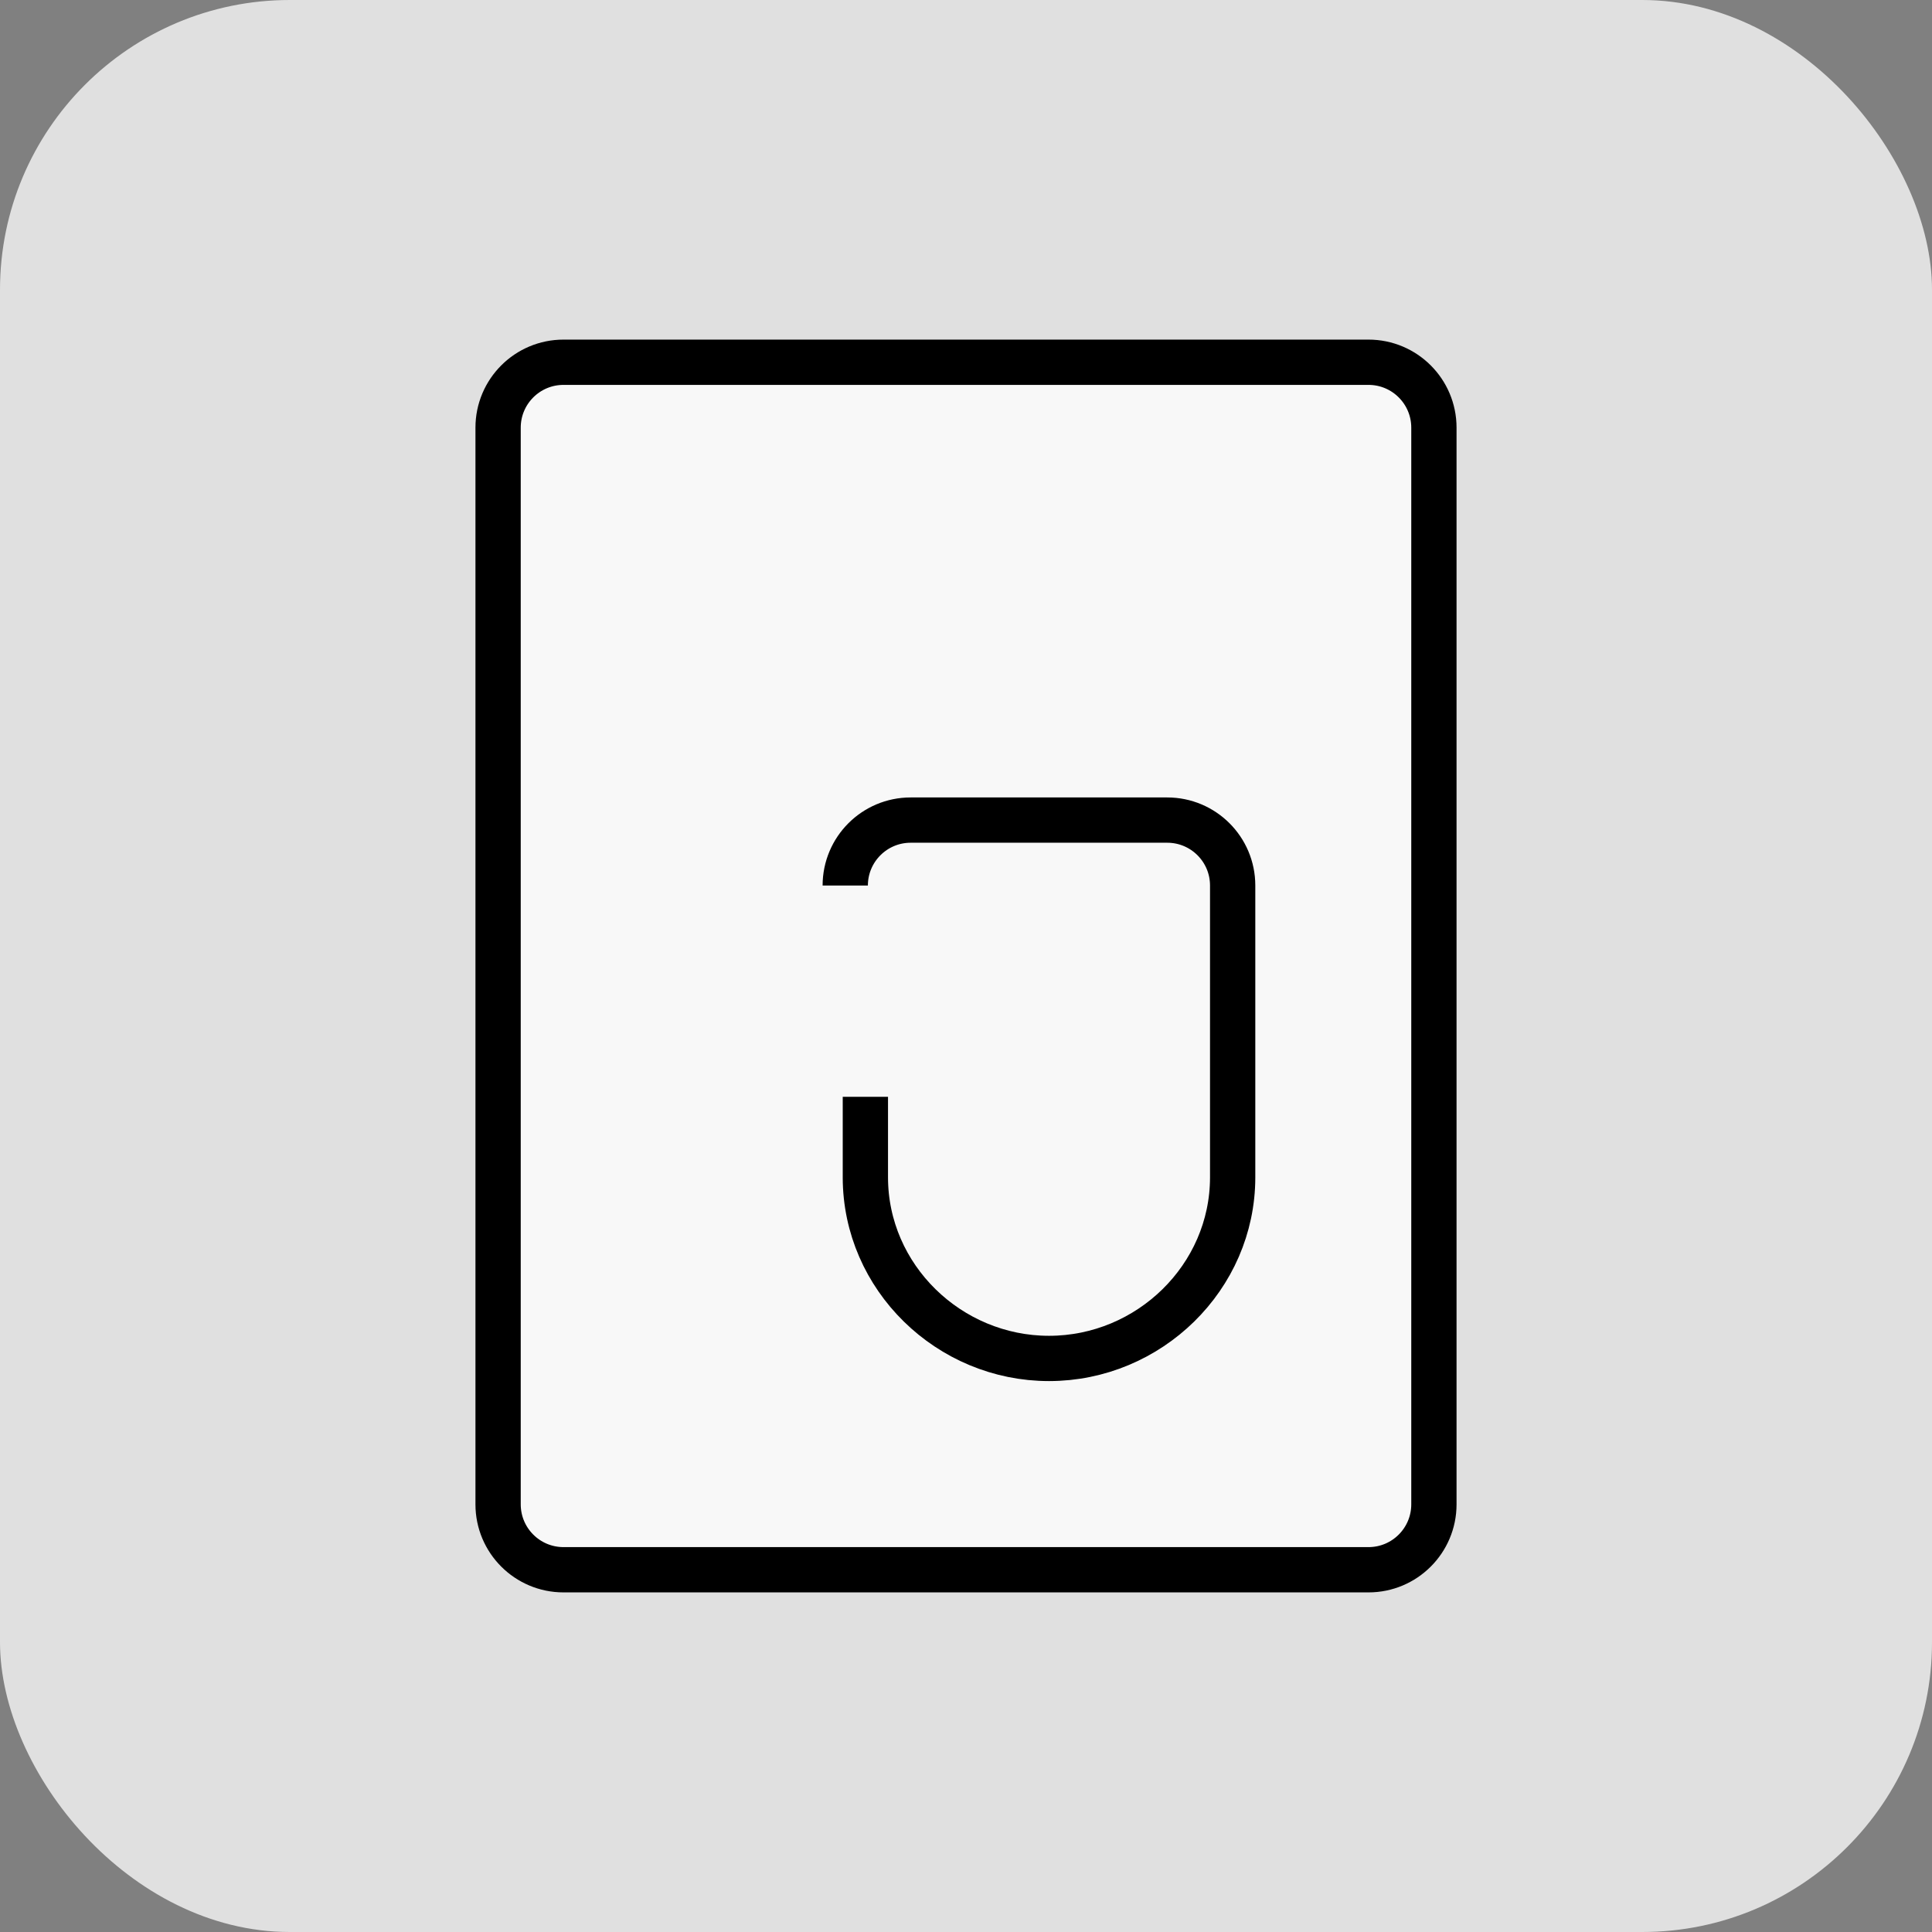 <svg width="512" height="512" viewBox="0 0 512 512" fill="none" xmlns="http://www.w3.org/2000/svg">
<rect x="0" y="0" width="512" height="512" fill="#808080" stroke="none"/>
<rect width="512" height="512" rx="76.8" fill="#E0E0E0"/>
<path d="M149.333 96H362.667C372.238 96 380 103.762 380 113.333V398.667C380 408.238 372.238 416 362.667 416H149.333C139.762 416 132 408.238 132 398.667V113.333C132 103.762 139.762 96 149.333 96Z" fill="#F8F8F8" stroke="black" stroke-width="12"/>
<path d="M224 234.667C224 225.095 231.762 217.333 241.333 217.333H309.333C318.905 217.333 326.667 225.095 326.667 234.667V312C326.667 338.509 304.509 360 278 360C251.491 360 229.333 338.509 229.333 312V290.667" stroke="#000000" stroke-width="12"/>
</svg>
